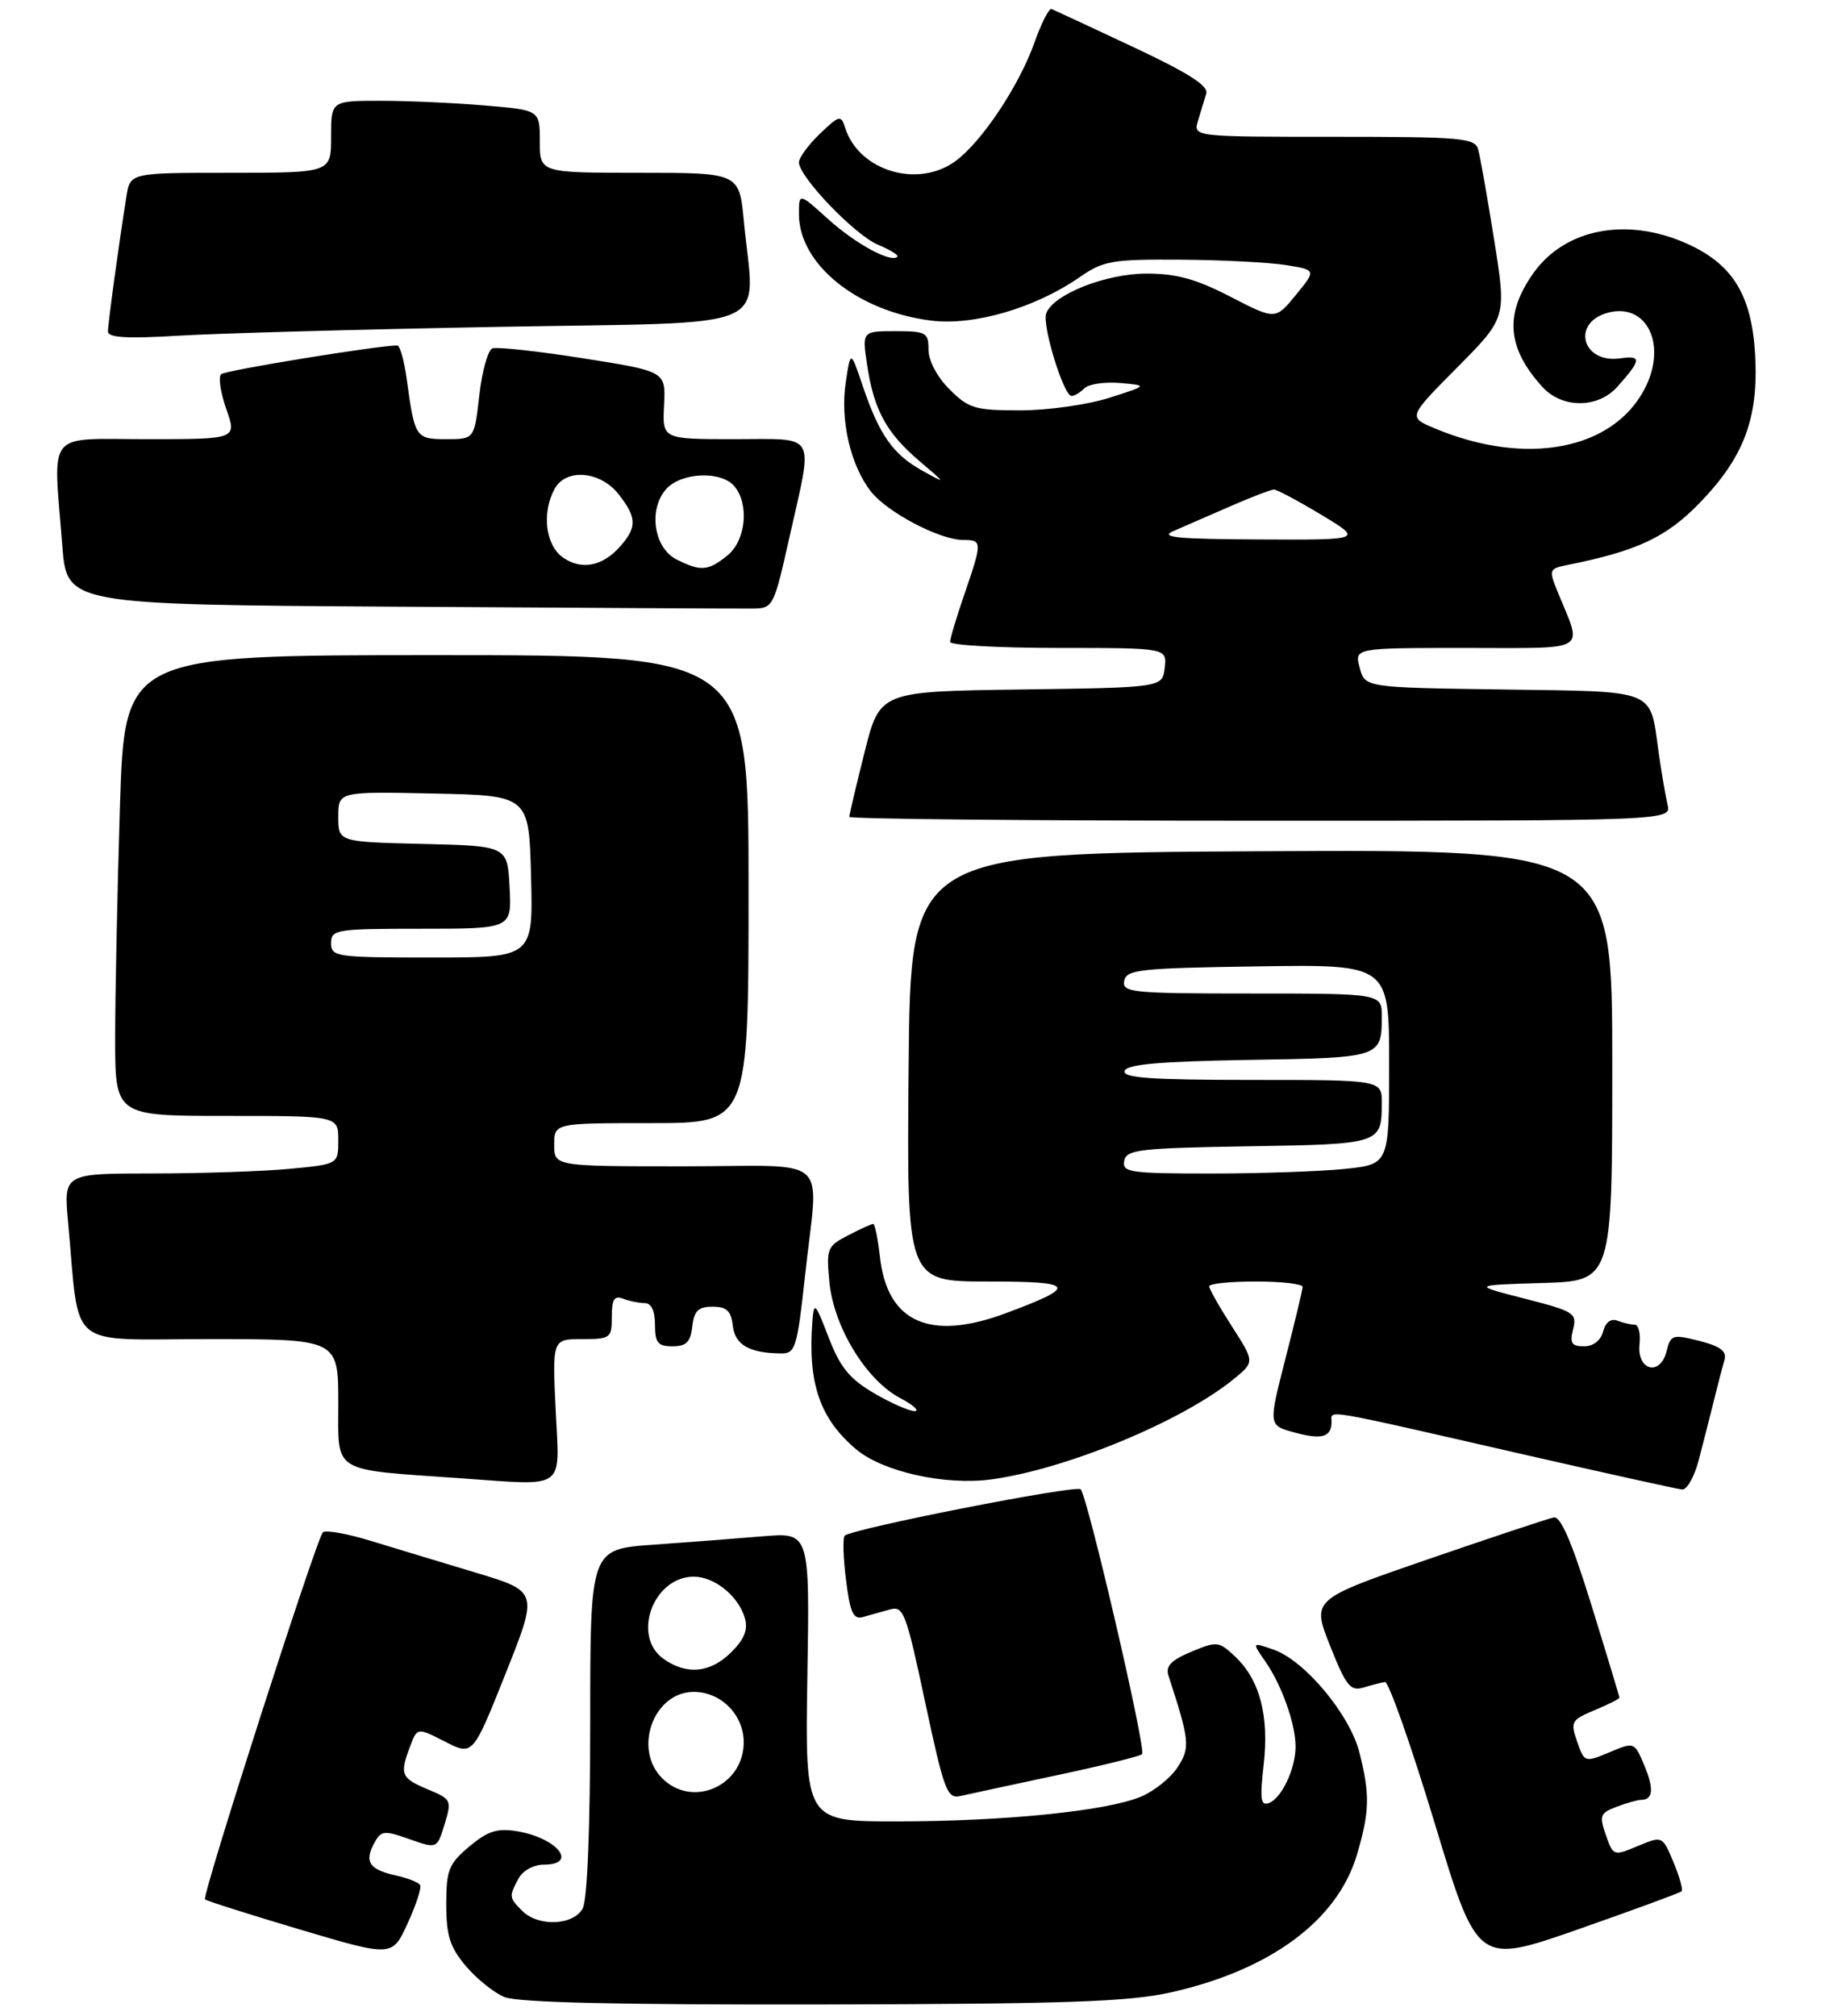 <?xml version="1.0" encoding="UTF-8" standalone="no"?>
<!DOCTYPE svg PUBLIC "-//W3C//DTD SVG 1.1//EN" "http://www.w3.org/Graphics/SVG/1.1/DTD/svg11.dtd" >
<svg xmlns="http://www.w3.org/2000/svg" xmlns:xlink="http://www.w3.org/1999/xlink" version="1.1" viewBox="0 0 253 280">
 <g >
 <path fill="currentColor"
d=" M 162.63 276.75 C 176.47 273.66 185.80 266.77 188.52 257.64 C 190.29 251.65 190.35 249.29 188.88 243.45 C 187.55 238.16 181.29 230.65 176.96 229.14 C 173.92 228.08 173.92 228.08 175.81 230.79 C 178.08 234.06 180.00 239.46 180.00 242.60 C 180.00 245.66 178.07 249.76 176.32 250.43 C 175.15 250.88 175.02 249.93 175.57 245.10 C 176.34 238.28 175.02 233.31 171.59 230.08 C 169.34 227.97 169.08 227.94 165.50 229.43 C 162.69 230.61 161.91 231.43 162.34 232.75 C 165.29 241.77 165.39 242.76 163.60 245.48 C 162.64 246.96 160.34 248.80 158.50 249.56 C 153.75 251.55 139.61 252.98 124.67 252.99 C 111.85 253.00 111.85 253.00 112.17 232.92 C 112.50 212.85 112.50 212.85 106.00 213.39 C 102.42 213.69 95.56 214.22 90.75 214.56 C 82.00 215.18 82.00 215.18 82.00 239.16 C 82.00 253.77 81.60 263.89 80.96 265.07 C 79.69 267.45 74.80 267.66 72.57 265.43 C 70.71 263.57 70.70 263.44 72.04 260.93 C 72.63 259.83 74.12 259.00 75.54 259.00 C 80.42 259.00 77.41 255.26 71.78 254.35 C 69.07 253.91 67.75 254.34 65.19 256.49 C 62.34 258.89 62.00 259.74 62.00 264.51 C 62.00 268.85 62.51 270.45 64.70 273.06 C 66.19 274.82 68.60 276.77 70.06 277.38 C 71.88 278.15 85.69 278.47 114.11 278.42 C 148.03 278.35 156.79 278.05 162.63 276.75 Z  M 233.63 262.70 C 233.85 262.48 233.34 260.66 232.50 258.65 C 230.97 254.99 230.97 254.99 227.55 256.41 C 224.18 257.82 224.13 257.81 223.11 254.88 C 222.17 252.20 222.31 251.83 224.60 250.96 C 225.99 250.43 227.52 250.00 228.01 250.00 C 229.67 250.00 229.82 248.47 228.45 245.21 C 227.07 241.94 227.07 241.94 223.61 243.39 C 220.17 244.83 220.13 244.81 219.12 241.91 C 218.16 239.16 218.30 238.90 221.55 237.54 C 223.45 236.75 225.00 235.97 224.99 235.80 C 224.99 235.64 223.25 229.88 221.12 223.00 C 218.43 214.29 216.84 210.58 215.88 210.77 C 215.12 210.92 207.24 213.54 198.37 216.59 C 182.24 222.15 182.24 222.15 184.79 228.59 C 187.01 234.18 187.62 234.94 189.42 234.40 C 190.57 234.05 191.92 233.71 192.42 233.63 C 192.93 233.56 196.03 242.36 199.31 253.18 C 205.27 272.87 205.27 272.87 219.26 267.98 C 226.95 265.29 233.42 262.91 233.63 262.70 Z  M 58.37 261.83 C 58.15 261.46 56.64 260.86 55.00 260.50 C 51.33 259.69 50.60 258.62 51.96 256.07 C 52.94 254.24 53.30 254.20 56.87 255.45 C 60.72 256.81 60.72 256.81 61.77 253.38 C 62.79 250.06 62.72 249.91 59.41 248.53 C 55.71 246.98 55.50 246.45 56.99 242.54 C 57.97 239.94 57.97 239.94 61.83 241.91 C 65.69 243.88 65.69 243.88 70.24 232.47 C 74.79 221.06 74.79 221.06 66.14 218.45 C 61.39 217.02 54.80 215.03 51.50 214.02 C 48.20 213.01 45.21 212.48 44.86 212.84 C 43.95 213.77 28.02 263.36 28.48 263.82 C 28.69 264.03 34.63 265.91 41.68 268.01 C 54.50 271.82 54.50 271.82 56.63 267.16 C 57.81 264.60 58.59 262.20 58.37 261.83 Z  M 146.83 246.58 C 153.06 245.26 158.40 243.94 158.68 243.65 C 159.28 243.05 151.10 207.83 150.14 206.86 C 149.49 206.22 118.32 212.34 117.36 213.31 C 117.07 213.60 117.15 216.36 117.54 219.45 C 118.10 223.97 118.55 224.97 119.87 224.61 C 120.77 224.36 122.44 223.89 123.58 223.57 C 125.53 223.01 125.86 223.86 128.54 236.45 C 131.19 248.84 131.59 249.89 133.46 249.46 C 134.58 249.20 140.60 247.91 146.83 246.58 Z  M 236.03 202.75 C 236.64 200.41 237.58 196.70 238.13 194.50 C 238.67 192.30 239.33 189.77 239.59 188.88 C 239.93 187.68 239.03 187.00 236.10 186.25 C 232.38 185.31 232.12 185.39 231.54 187.69 C 230.66 191.22 227.40 190.37 227.79 186.71 C 227.95 185.22 227.65 184.00 227.12 184.00 C 226.59 184.00 225.51 183.75 224.71 183.44 C 223.81 183.10 223.06 183.66 222.73 184.94 C 222.40 186.20 221.37 187.00 220.07 187.00 C 218.35 187.00 218.07 186.56 218.56 184.63 C 219.12 182.40 218.70 182.14 211.83 180.38 C 204.50 178.50 204.50 178.50 214.25 178.21 C 224.00 177.93 224.00 177.93 224.00 147.95 C 224.00 117.98 224.00 117.98 175.25 118.24 C 126.50 118.50 126.50 118.50 126.24 148.25 C 125.97 178.00 125.97 178.00 137.21 178.00 C 149.49 178.00 149.85 178.65 139.70 182.42 C 129.20 186.32 123.28 183.68 122.26 174.62 C 121.97 172.08 121.55 170.00 121.32 170.00 C 121.09 170.00 119.52 170.71 117.83 171.59 C 114.92 173.09 114.79 173.42 115.23 178.08 C 115.83 184.28 120.31 191.65 124.98 194.14 C 126.90 195.16 127.84 196.00 127.07 196.00 C 126.30 196.00 123.75 194.87 121.41 193.50 C 118.02 191.51 116.72 189.92 115.12 185.75 C 113.26 180.92 113.09 180.74 112.87 183.50 C 112.21 192.12 113.89 197.05 118.95 201.31 C 122.67 204.43 131.29 206.35 137.72 205.49 C 148.12 204.08 164.22 197.42 171.41 191.55 C 174.32 189.17 174.32 189.17 171.16 184.25 C 169.42 181.54 168.00 179.03 168.00 178.66 C 168.00 178.30 170.93 178.00 174.50 178.00 C 178.07 178.00 180.99 178.34 180.98 178.75 C 180.97 179.16 179.89 183.65 178.59 188.73 C 176.22 197.97 176.22 197.97 179.77 198.95 C 183.65 200.02 185.00 199.63 185.00 197.47 C 185.00 195.81 183.16 195.50 211.50 201.98 C 223.05 204.62 233.05 206.83 233.71 206.89 C 234.38 206.95 235.42 205.09 236.03 202.75 Z  M 77.21 196.00 C 76.73 186.00 76.73 186.00 80.87 186.00 C 84.82 186.00 85.00 185.87 85.00 182.89 C 85.00 180.47 85.35 179.92 86.58 180.39 C 87.45 180.73 88.80 181.00 89.58 181.00 C 90.49 181.00 91.00 182.08 91.00 184.00 C 91.00 186.51 91.40 187.00 93.43 187.00 C 95.35 187.00 95.94 186.41 96.18 184.25 C 96.43 182.07 97.02 181.50 99.00 181.50 C 100.96 181.50 101.57 182.07 101.81 184.15 C 102.12 186.82 104.13 187.96 108.59 187.99 C 110.50 188.00 110.77 187.12 111.84 177.25 C 113.71 159.99 115.92 162.00 95.00 162.00 C 77.00 162.00 77.00 162.00 77.00 159.00 C 77.00 156.00 77.00 156.00 90.50 156.00 C 104.00 156.00 104.00 156.00 104.00 123.50 C 104.00 91.00 104.00 91.00 60.66 91.00 C 17.32 91.00 17.32 91.00 16.66 112.16 C 16.30 123.80 16.00 138.20 16.00 144.16 C 16.00 155.00 16.00 155.00 31.50 155.00 C 47.00 155.00 47.00 155.00 47.00 158.36 C 47.00 161.71 47.00 161.71 40.25 162.35 C 36.54 162.70 27.95 162.99 21.17 162.99 C 8.84 163.00 8.84 163.00 9.46 169.75 C 11.13 187.80 8.96 186.00 29.09 186.00 C 47.00 186.00 47.00 186.00 47.00 194.92 C 47.00 204.75 45.87 204.06 64.00 205.33 C 78.80 206.37 77.75 207.12 77.21 196.00 Z  M 231.68 111.75 C 231.39 110.51 230.83 107.25 230.44 104.50 C 229.20 95.59 230.42 96.08 208.80 95.77 C 189.64 95.50 189.64 95.50 188.91 92.75 C 188.17 90.00 188.17 90.00 203.65 90.00 C 221.05 90.00 219.89 90.71 216.43 82.26 C 215.15 79.11 215.19 79.00 217.80 78.47 C 227.43 76.54 231.48 74.64 236.07 69.93 C 242.30 63.53 244.34 58.10 243.85 49.28 C 243.37 40.94 240.72 36.65 234.26 33.79 C 225.96 30.12 217.43 31.78 213.07 37.90 C 208.99 43.62 209.36 48.33 214.30 53.75 C 217.03 56.75 221.98 56.75 224.68 53.75 C 228.04 50.01 228.12 49.33 225.14 49.77 C 219.76 50.56 218.25 44.73 223.50 43.41 C 228.85 42.07 231.64 47.93 228.52 53.97 C 224.10 62.52 212.04 64.81 199.36 59.51 C 195.61 57.94 195.61 57.94 202.46 51.04 C 209.31 44.13 209.31 44.13 207.59 33.32 C 206.64 27.37 205.64 21.71 205.37 20.75 C 204.91 19.16 203.08 19.00 185.32 19.00 C 165.77 19.00 165.77 19.00 166.45 16.75 C 166.82 15.51 167.34 13.82 167.59 13.00 C 167.91 11.91 165.09 10.12 157.38 6.50 C 151.52 3.75 146.44 1.39 146.10 1.25 C 145.75 1.11 144.69 3.19 143.73 5.89 C 141.59 11.92 136.42 19.68 132.75 22.38 C 127.51 26.21 119.32 23.74 117.42 17.75 C 116.84 15.94 116.62 15.99 113.90 18.59 C 112.31 20.12 111.00 21.90 111.00 22.55 C 111.00 24.56 118.78 32.67 122.00 34.00 C 123.68 34.70 124.89 35.45 124.67 35.66 C 123.79 36.55 118.85 33.86 115.05 30.43 C 111.00 26.77 111.00 26.77 111.00 29.74 C 111.00 36.71 119.12 43.25 129.36 44.53 C 135.30 45.27 143.81 42.79 149.98 38.51 C 153.31 36.21 154.46 36.01 164.05 36.07 C 169.80 36.11 176.38 36.45 178.69 36.82 C 182.88 37.50 182.88 37.50 180.04 40.97 C 177.20 44.44 177.20 44.44 170.96 41.22 C 166.20 38.76 163.44 38.00 159.32 38.00 C 153.65 38.00 146.37 40.87 145.36 43.51 C 144.74 45.11 147.77 55.00 148.88 55.00 C 149.28 55.00 150.08 54.52 150.67 53.93 C 151.26 53.34 153.48 53.02 155.62 53.20 C 159.50 53.54 159.50 53.54 154.07 55.27 C 151.08 56.22 145.53 57.00 141.74 57.00 C 135.45 57.00 134.59 56.74 131.92 54.08 C 130.20 52.36 129.00 50.09 129.00 48.58 C 129.00 46.18 128.68 46.00 124.39 46.00 C 119.77 46.00 119.77 46.00 120.48 50.74 C 121.42 56.95 123.15 60.13 127.73 64.03 C 131.50 67.24 131.50 67.24 128.13 65.37 C 124.08 63.12 122.17 60.41 119.89 53.69 C 118.18 48.62 118.18 48.62 117.50 53.13 C 116.71 58.39 118.17 64.67 121.01 68.28 C 123.29 71.18 130.57 75.00 133.82 75.00 C 136.49 75.00 136.49 75.25 134.00 82.50 C 132.90 85.70 132.00 88.69 132.00 89.16 C 132.00 89.62 138.78 90.00 147.07 90.00 C 162.13 90.00 162.13 90.00 161.82 92.75 C 161.50 95.50 161.50 95.50 141.87 95.77 C 122.24 96.04 122.24 96.04 120.12 104.48 C 118.95 109.13 118.00 113.17 118.00 113.46 C 118.00 113.76 143.70 114.00 175.11 114.00 C 232.22 114.00 232.22 114.00 231.68 111.75 Z  M 109.71 74.50 C 113.00 59.81 113.68 61.00 102.01 61.00 C 92.02 61.00 92.02 61.00 92.26 56.29 C 92.50 51.58 92.50 51.58 81.02 49.77 C 74.71 48.77 69.04 48.16 68.41 48.39 C 67.79 48.63 66.97 51.57 66.59 54.92 C 65.90 61.00 65.90 61.00 62.02 61.00 C 57.75 61.00 57.62 60.80 56.52 52.75 C 56.17 50.14 55.57 47.99 55.19 47.99 C 52.74 47.95 31.36 51.43 30.73 51.97 C 30.31 52.34 30.63 54.52 31.44 56.82 C 32.91 61.00 32.91 61.00 20.46 61.00 C 6.20 61.00 7.39 59.52 8.65 75.74 C 9.29 83.98 9.29 83.98 55.40 84.27 C 80.75 84.43 102.84 84.55 104.48 84.53 C 107.44 84.50 107.48 84.41 109.71 74.50 Z  M 69.25 45.40 C 108.60 44.68 104.82 46.31 103.35 30.75 C 102.71 24.00 102.71 24.00 88.86 24.00 C 75.00 24.00 75.00 24.00 75.00 19.65 C 75.00 15.29 75.00 15.29 67.35 14.65 C 63.14 14.29 56.62 14.00 52.85 14.00 C 46.00 14.00 46.00 14.00 46.00 19.00 C 46.00 24.00 46.00 24.00 32.05 24.00 C 18.09 24.00 18.09 24.00 17.57 27.25 C 16.50 33.95 15.00 44.93 15.00 46.05 C 15.00 46.90 17.65 47.06 24.75 46.63 C 30.11 46.30 50.14 45.75 69.25 45.40 Z  M 92.00 247.00 C 87.92 242.92 90.81 235.00 96.39 235.00 C 100.17 235.00 103.33 238.19 103.33 242.00 C 103.33 248.06 96.21 251.21 92.00 247.00 Z  M 92.22 230.44 C 87.72 227.29 90.74 219.00 96.39 219.00 C 99.27 219.00 102.59 221.68 103.48 224.73 C 103.95 226.35 103.43 227.66 101.61 229.48 C 98.73 232.36 95.44 232.70 92.22 230.44 Z  M 156.19 161.25 C 156.49 159.68 158.25 159.47 173.47 159.22 C 191.81 158.93 191.96 158.88 191.98 153.25 C 192.00 150.00 192.00 150.00 173.92 150.00 C 159.89 150.00 155.93 149.72 156.25 148.75 C 156.55 147.83 161.13 147.43 173.54 147.22 C 191.81 146.93 191.96 146.88 191.98 141.25 C 192.00 138.00 192.00 138.00 173.93 138.00 C 157.25 138.00 155.88 137.86 156.19 136.25 C 156.49 134.67 158.32 134.47 174.76 134.23 C 193.00 133.95 193.00 133.95 193.00 147.83 C 193.00 161.72 193.00 161.72 186.85 162.36 C 183.47 162.71 175.11 163.00 168.28 163.00 C 156.98 163.00 155.88 162.84 156.19 161.25 Z  M 46.00 131.00 C 46.00 129.11 46.67 129.00 58.55 129.00 C 71.10 129.00 71.10 129.00 70.80 123.25 C 70.50 117.50 70.50 117.50 58.75 117.22 C 47.00 116.94 47.00 116.94 47.00 113.44 C 47.00 109.94 47.00 109.94 60.25 110.22 C 73.50 110.50 73.50 110.50 73.78 121.75 C 74.07 133.00 74.07 133.00 60.03 133.00 C 46.67 133.00 46.00 132.90 46.00 131.00 Z  M 163.00 73.78 C 164.38 73.18 167.92 71.64 170.87 70.35 C 173.82 69.06 176.58 68.00 177.00 68.00 C 177.42 68.00 180.37 69.58 183.57 71.50 C 189.38 75.00 189.38 75.00 174.94 74.93 C 163.64 74.88 161.04 74.63 163.00 73.78 Z  M 78.22 77.44 C 75.80 75.75 75.24 71.28 77.04 67.93 C 78.59 65.02 83.38 65.40 85.93 68.63 C 88.46 71.85 88.52 73.18 86.25 75.80 C 83.79 78.65 80.81 79.26 78.22 77.44 Z  M 94.00 77.71 C 90.82 76.11 90.04 70.71 92.58 67.91 C 94.69 65.58 100.24 65.38 102.04 67.55 C 104.14 70.08 103.62 75.08 101.06 77.16 C 98.38 79.32 97.36 79.40 94.00 77.71 Z "/>
</g>
</svg>